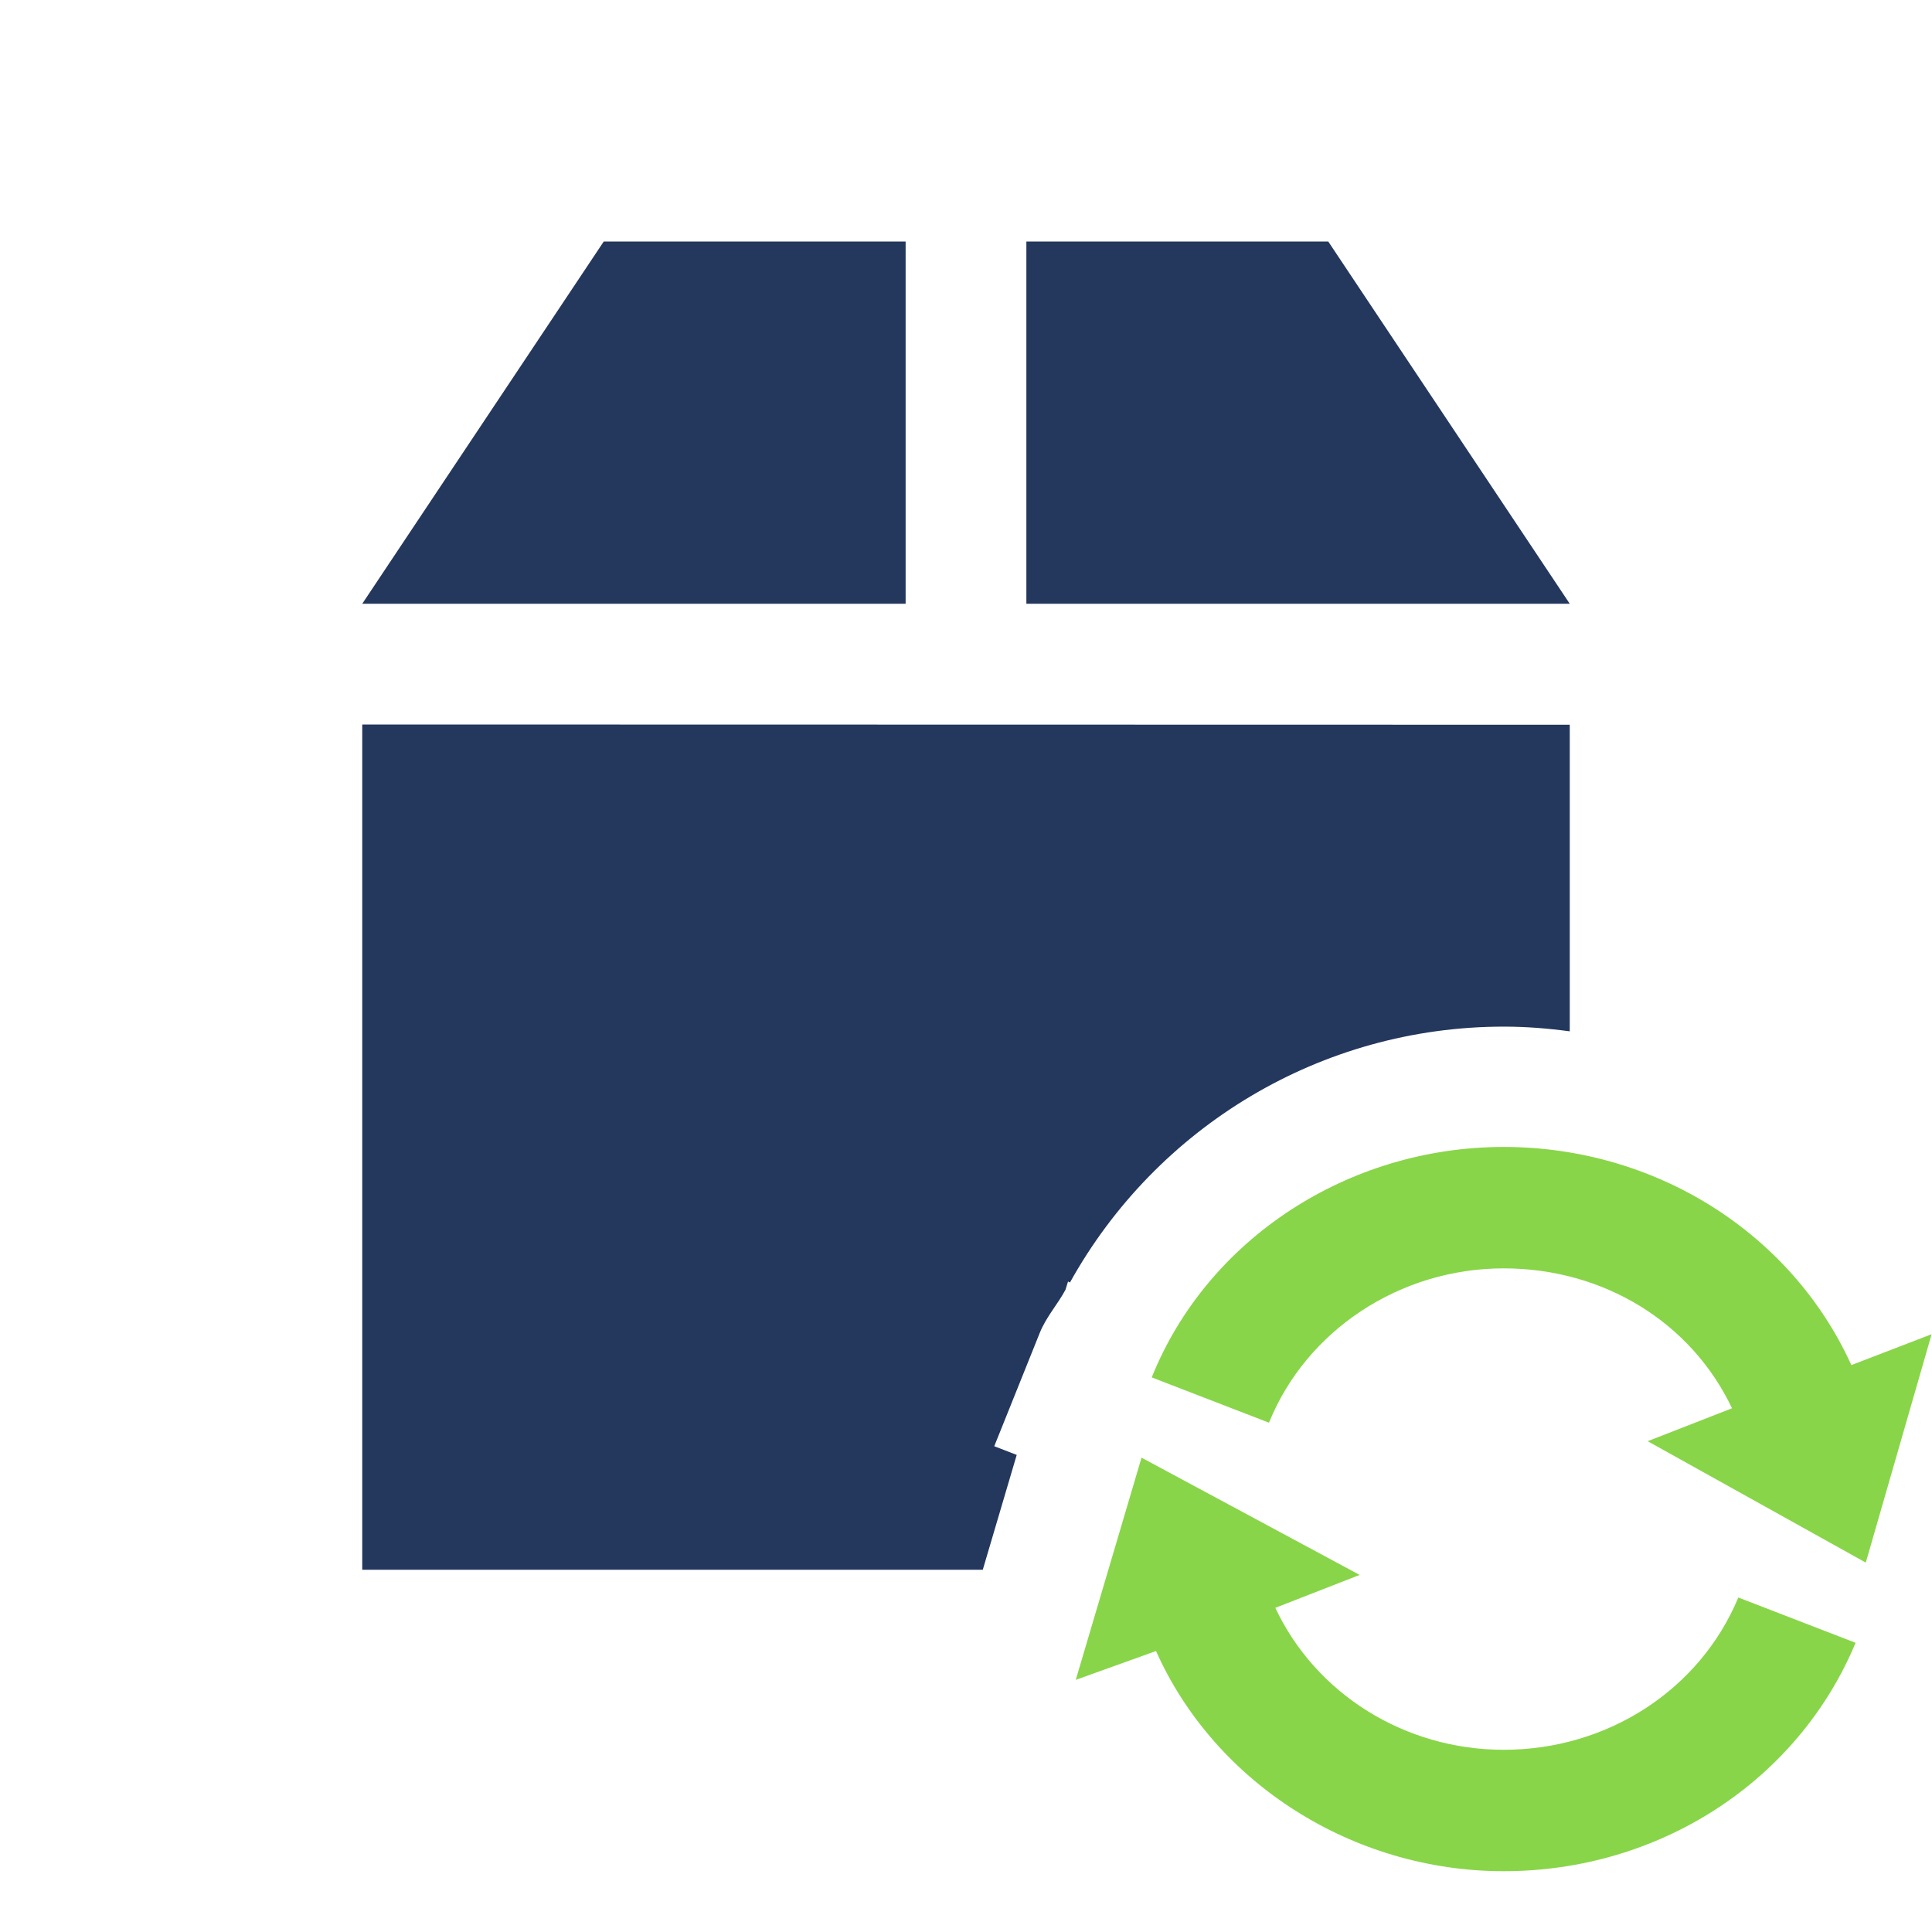 <svg xmlns="http://www.w3.org/2000/svg" viewBox="0 0 16 16">
 <path d="m5 2-2 3h4.5v-3m1 0v3h4.5l-2-3m-8 4v7h5.139l0.281-0.951-0.186-0.072 0.377-0.939c0.053-0.132 0.147-0.234 0.213-0.357l0.021-0.068 0.016 8e-3c0.717-1.29 2.079-2.119 3.594-2.119 0.185 0 0.366 0.015 0.545 0.039v-2.539" fill="#24375c" />
 <g transform="matrix(.545 0 0 .545 6.455 6.5)" fill="#89d549">
  <g transform="matrix(.348 0 0 .348 2.644 2.646)">
   <path transform="matrix(2.875 0 0 2.875 97.068 -33.481)" d="m-25.406 14.5c2.304 0 4.367 1.303 5.281 3.313l1.219-0.469-1 3.469-3.313-1.844 1.281-0.5c-0.621-1.31-1.954-2.125-3.469-2.125-1.573 0-2.996 0.94-3.563 2.344l-1.781-0.688c0.845-2.104 2.985-3.5 5.344-3.5zm-5.5 4.719 3.313 1.781-1.281 0.5c0.613 1.305 1.964 2.156 3.469 2.156 1.576 0 2.979-0.91 3.563-2.313l1.781 0.688c-0.877 2.103-2.979 3.469-5.344 3.469-2.292 0-4.387-1.339-5.281-3.344l-1.219 0.438z" />
  </g>
 </g>
</svg>